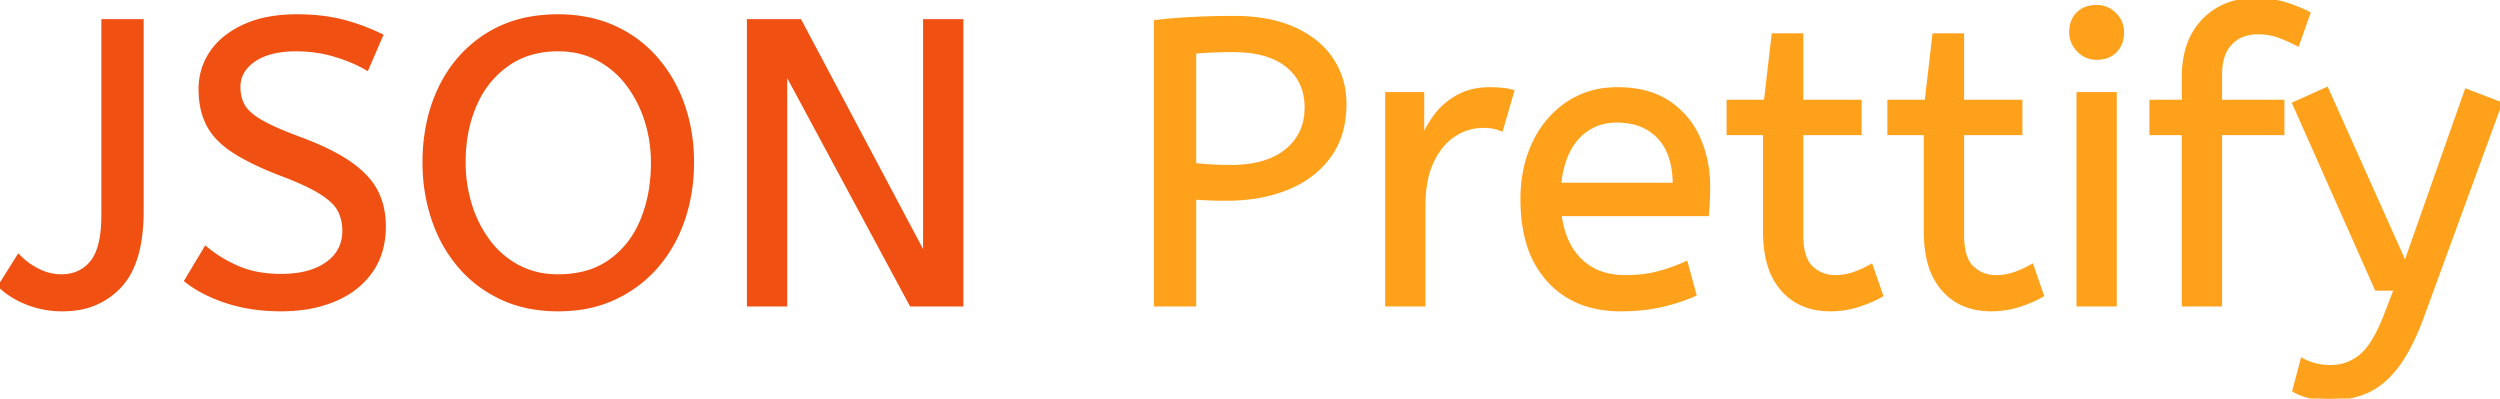 <svg width="617.3" height="98.4" viewBox="0 0 617.3 98.4" xmlns="http://www.w3.org/2000/svg">
  <g id="svgGroup" stroke-linecap="round" fill-rule="evenodd" font-size="9pt" stroke="#f05011" stroke-width="0.25mm" fill="#f05011" style="stroke:#f05011;stroke-width:0.25mm;fill:#f05011">
    <path d="M 0 70.6 L 4.6 63.3 A 16.858 16.858 0 0 0 8.67 66.416 A 19.43 19.43 0 0 0 9.4 66.8 A 13.114 13.114 0 0 0 13.275 68.06 A 11.941 11.941 0 0 0 15.1 68.2 A 10.741 10.741 0 0 0 18.607 67.652 A 8.936 8.936 0 0 0 22.7 64.75 Q 25.5 61.3 25.5 53.1 L 25.5 5.2 L 35 5.2 L 35 52.1 A 47.346 47.346 0 0 1 34.573 58.698 Q 33.481 66.431 29.6 70.6 A 17.93 17.93 0 0 1 17.808 76.285 A 24.68 24.68 0 0 1 15.4 76.4 A 23.443 23.443 0 0 1 7.322 75.017 A 22.405 22.405 0 0 1 6.75 74.8 A 22.827 22.827 0 0 1 2.828 72.818 A 18.183 18.183 0 0 1 0 70.6 Z" id="0" vector-effect="non-scaling-stroke"/>
    <path d="M 46 69.3 L 50.8 61.3 Q 54.4 64.3 58.9 66.2 A 23.348 23.348 0 0 0 64.27 67.71 A 32.118 32.118 0 0 0 69.4 68.1 A 27.981 27.981 0 0 0 73.947 67.754 Q 76.37 67.354 78.331 66.494 A 13.701 13.701 0 0 0 80.8 65.1 Q 84.848 62.209 84.995 57.366 A 12.116 12.116 0 0 0 85 57 A 11.94 11.94 0 0 0 84.663 54.107 A 9.816 9.816 0 0 0 83.8 51.85 A 8.097 8.097 0 0 0 82.6 50.194 Q 81.33 48.813 79.184 47.471 A 25.81 25.81 0 0 0 79.15 47.45 Q 76.034 45.508 70.265 43.28 A 118.584 118.584 0 0 0 69 42.8 Q 61.8 40 57.5 37.15 A 21.931 21.931 0 0 1 54.411 34.702 Q 52.694 33.053 51.638 31.188 A 13.303 13.303 0 0 1 51.35 30.65 Q 49.5 27 49.5 22 Q 49.5 17 52.25 12.95 Q 55 8.9 60.35 6.45 A 25.558 25.558 0 0 1 66.25 4.615 Q 69.493 4 73.3 4 Q 79.5 4 84.45 5.25 Q 89.4 6.5 94.1 8.8 L 90.6 16.9 A 31.496 31.496 0 0 0 86.474 14.881 A 41.686 41.686 0 0 0 82.65 13.55 Q 78.1 12.2 73.1 12.2 A 27.187 27.187 0 0 0 69.07 12.48 Q 66.938 12.8 65.2 13.487 A 12.616 12.616 0 0 0 62.7 14.8 A 9.902 9.902 0 0 0 60.537 16.765 A 7.359 7.359 0 0 0 58.9 21.5 A 10.464 10.464 0 0 0 59.192 24.022 A 8.562 8.562 0 0 0 60 26.1 Q 61.056 28.019 64.091 29.847 A 23.503 23.503 0 0 0 64.35 30 A 33.003 33.003 0 0 0 66.566 31.172 Q 68.835 32.275 72.046 33.523 A 130.016 130.016 0 0 0 74.1 34.3 A 81.228 81.228 0 0 1 79.078 36.329 Q 83.464 38.3 86.45 40.4 A 26.044 26.044 0 0 1 89.49 42.877 Q 91.713 45.006 92.9 47.35 A 17.579 17.579 0 0 1 94.641 53.213 A 22.155 22.155 0 0 1 94.8 55.9 A 21.71 21.71 0 0 1 94.133 61.401 A 17.105 17.105 0 0 1 91.55 67 Q 88.3 71.6 82.55 74 A 30.521 30.521 0 0 1 75.14 76.004 A 40.027 40.027 0 0 1 69.4 76.4 Q 62.1 76.4 56.1 74.45 A 38.206 38.206 0 0 1 50.733 72.268 A 28.433 28.433 0 0 1 46 69.3 Z" id="1" vector-effect="non-scaling-stroke"/>
    <path d="M 130.208 75.642 A 36.51 36.51 0 0 0 137.8 76.4 A 38.35 38.35 0 0 0 142.962 76.063 A 30.074 30.074 0 0 0 151.7 73.55 Q 157.8 70.7 162.1 65.75 Q 166.4 60.8 168.65 54.2 Q 170.9 47.6 170.9 40.1 A 48.215 48.215 0 0 0 170.821 37.323 A 41.439 41.439 0 0 0 168.65 26.1 Q 166.4 19.6 162.1 14.6 Q 157.8 9.6 151.65 6.8 A 29.925 29.925 0 0 0 145.758 4.838 A 36.42 36.42 0 0 0 137.8 4 A 39.35 39.35 0 0 0 131.572 4.476 A 29.661 29.661 0 0 0 120.1 8.75 Q 112.7 13.5 108.75 21.65 A 37.989 37.989 0 0 0 105.915 29.763 A 46.182 46.182 0 0 0 104.8 40.1 A 48.913 48.913 0 0 0 104.835 41.961 A 42.769 42.769 0 0 0 107.05 54.2 A 39.376 39.376 0 0 0 107.489 55.423 A 34.353 34.353 0 0 0 113.55 65.75 Q 117.8 70.7 123.9 73.55 A 29.142 29.142 0 0 0 130.208 75.642 Z M 137.8 68.2 A 26.517 26.517 0 0 0 143.748 67.566 A 19.316 19.316 0 0 0 150.7 64.5 A 22.47 22.47 0 0 0 158.025 55.629 A 27.252 27.252 0 0 0 158.55 54.45 A 34.108 34.108 0 0 0 160.872 45.521 A 43.503 43.503 0 0 0 161.2 40.1 Q 161.2 34.7 159.6 29.7 A 29.735 29.735 0 0 0 155.46 21.374 A 28.121 28.121 0 0 0 155 20.75 Q 152 16.8 147.65 14.5 A 19.921 19.921 0 0 0 140.233 12.318 A 24.578 24.578 0 0 0 137.8 12.2 A 24.086 24.086 0 0 0 131.308 13.04 A 19.545 19.545 0 0 0 125.25 15.9 A 23.148 23.148 0 0 0 117.649 25.027 A 27.785 27.785 0 0 0 117.25 25.9 A 32.793 32.793 0 0 0 114.796 35.088 A 41.257 41.257 0 0 0 114.5 40.1 Q 114.5 45.5 116.05 50.55 A 29.379 29.379 0 0 0 120.231 59.096 A 27.923 27.923 0 0 0 120.6 59.6 Q 123.6 63.6 127.95 65.9 A 19.921 19.921 0 0 0 135.367 68.082 A 24.578 24.578 0 0 0 137.8 68.2 Z" id="2" vector-effect="non-scaling-stroke"/>
    <path d="M 193.9 75.2 L 184.9 75.2 L 184.9 5.2 L 197.5 5.2 L 228.4 63.4 L 228.4 5.2 L 237.4 5.2 L 237.4 75.2 L 225 75.2 L 193.9 17.4 L 193.9 75.2 Z" id="3" vector-effect="non-scaling-stroke"/>
    <path fill="#ffa11b" stroke="#ffa11b" d="M 294.9 75.2 L 285.4 75.2 L 285.4 5.4 Q 289.5 4.9 294.45 4.65 A 200.806 200.806 0 0 1 303.38 4.404 A 221.966 221.966 0 0 1 304.7 4.4 Q 312.27 4.4 317.872 6.482 A 26.011 26.011 0 0 1 319.5 7.15 A 24.606 24.606 0 0 1 324.582 10.179 A 19.374 19.374 0 0 1 328.8 14.7 Q 332 19.5 332 25.7 A 25.258 25.258 0 0 1 331.292 31.822 A 19.268 19.268 0 0 1 328.3 38.4 A 22.312 22.312 0 0 1 320.749 45.03 A 28.065 28.065 0 0 1 318 46.35 A 34.774 34.774 0 0 1 309.911 48.574 A 47.194 47.194 0 0 1 302.7 49.1 Q 298.5 49.1 294.9 48.8 L 294.9 75.2 Z M 294.9 12.8 L 294.9 40.7 Q 296 40.838 297.431 40.952 A 96.255 96.255 0 0 0 298.8 41.05 Q 301.1 41.2 303.9 41.2 A 31.831 31.831 0 0 0 309.28 40.775 Q 312.159 40.28 314.463 39.211 A 15.221 15.221 0 0 0 317.7 37.2 A 12.896 12.896 0 0 0 322.555 27.758 A 17.32 17.32 0 0 0 322.6 26.5 A 14.452 14.452 0 0 0 321.839 21.707 A 12.136 12.136 0 0 0 317.9 16.2 A 15.462 15.462 0 0 0 312.819 13.537 Q 310.593 12.826 307.9 12.56 A 34.58 34.58 0 0 0 304.5 12.4 A 131.125 131.125 0 0 0 301.242 12.439 A 109.939 109.939 0 0 0 299.4 12.5 A 91.274 91.274 0 0 0 296.517 12.664 A 75.041 75.041 0 0 0 294.9 12.8 Z" id="5" vector-effect="non-scaling-stroke"/>
    <path fill="#ffa11b" stroke="#ffa11b" d="M 351.5 75.2 L 342.5 75.2 L 342.5 23.2 L 351.2 23.2 L 351.2 34.5 Q 352.5 31.2 354.7 28.35 Q 356.9 25.5 360.2 23.75 A 14.817 14.817 0 0 1 364.88 22.226 A 19.459 19.459 0 0 1 367.9 22 Q 369.4 22 370.9 22.15 A 18.972 18.972 0 0 1 371.955 22.284 Q 372.455 22.362 372.882 22.463 A 8.817 8.817 0 0 1 373.4 22.6 L 370.7 31.9 A 9.763 9.763 0 0 0 368.555 31.288 Q 367.459 31.1 366.2 31.1 A 12.958 12.958 0 0 0 359.57 32.946 A 15.609 15.609 0 0 0 359.15 33.2 Q 355.822 35.286 353.678 39.642 A 22.927 22.927 0 0 0 353.65 39.7 Q 351.887 43.307 351.57 48.528 A 39.09 39.09 0 0 0 351.5 50.9 L 351.5 75.2 Z" id="6" vector-effect="non-scaling-stroke"/>
    <path fill="#ffa11b" stroke="#ffa11b" d="M 421.5 52.9 L 385.1 52.9 A 24.088 24.088 0 0 0 386.239 57.925 Q 387.575 61.738 390.2 64.3 Q 394.4 68.4 401.3 68.4 Q 405.8 68.4 409.4 67.45 Q 413 66.5 416.3 65 L 418.4 72.7 A 40.77 40.77 0 0 1 414.065 74.326 A 51.863 51.863 0 0 1 410.3 75.35 A 38.914 38.914 0 0 1 405.208 76.169 A 52.025 52.025 0 0 1 400.2 76.4 A 28.318 28.318 0 0 1 392.454 75.395 A 21.108 21.108 0 0 1 382.45 69.25 A 23.521 23.521 0 0 1 377.245 59.71 Q 375.9 55.045 375.9 49.2 A 35.359 35.359 0 0 1 376.733 41.378 A 28.84 28.84 0 0 1 378.85 35.25 A 24.642 24.642 0 0 1 383.866 28.168 A 22.887 22.887 0 0 1 387.1 25.55 A 21.048 21.048 0 0 1 397.359 22.078 A 26.205 26.205 0 0 1 399.4 22 Q 406.9 22 411.85 25.25 Q 416.8 28.5 419.3 34 A 28.185 28.185 0 0 1 421.726 43.864 A 33.434 33.434 0 0 1 421.8 46.1 A 75.204 75.204 0 0 1 421.509 52.797 A 69.426 69.426 0 0 1 421.5 52.9 Z M 385 45.6 L 413.5 45.6 A 24.355 24.355 0 0 0 413.096 41.015 Q 412.6 38.431 411.496 36.407 A 12.422 12.422 0 0 0 409.7 33.9 A 12.488 12.488 0 0 0 402.739 30.124 A 18.395 18.395 0 0 0 399.2 29.8 A 13.58 13.58 0 0 0 394.088 30.735 A 12.524 12.524 0 0 0 389.6 33.85 Q 385.8 37.9 385 45.6 Z" id="7" vector-effect="non-scaling-stroke"/>
    <path fill="#ffa11b" stroke="#ffa11b" d="M 435.8 57.3 L 435.8 32.9 L 426.8 32.9 L 426.8 25.1 L 436 25.1 L 437.9 8.7 L 444.8 8.7 L 444.8 25.1 L 459.2 25.1 L 459.2 32.9 L 444.8 32.9 L 444.8 58 A 21.559 21.559 0 0 0 444.968 60.796 Q 445.441 64.402 447.25 66.1 Q 449.7 68.4 453.1 68.4 Q 455.6 68.4 457.85 67.6 Q 460.1 66.8 462 65.7 L 464.5 72.9 A 18.546 18.546 0 0 1 462.882 73.756 Q 462.08 74.135 461.134 74.508 A 43.365 43.365 0 0 1 459.1 75.25 Q 455.7 76.4 452 76.4 Q 444.5 76.4 440.15 71.45 A 16.116 16.116 0 0 1 436.922 65.548 Q 436.159 63.117 435.915 60.181 A 34.777 34.777 0 0 1 435.8 57.3 Z" id="8" vector-effect="non-scaling-stroke"/>
    <path fill="#ffa11b" stroke="#ffa11b" d="M 475.5 57.3 L 475.5 32.9 L 466.5 32.9 L 466.5 25.1 L 475.7 25.1 L 477.6 8.7 L 484.5 8.7 L 484.5 25.1 L 498.9 25.1 L 498.9 32.9 L 484.5 32.9 L 484.5 58 A 21.559 21.559 0 0 0 484.668 60.796 Q 485.141 64.402 486.95 66.1 Q 489.4 68.4 492.8 68.4 Q 495.3 68.4 497.55 67.6 Q 499.8 66.8 501.7 65.7 L 504.2 72.9 A 18.546 18.546 0 0 1 502.582 73.756 Q 501.78 74.135 500.834 74.508 A 43.365 43.365 0 0 1 498.8 75.25 Q 495.4 76.4 491.7 76.4 Q 484.2 76.4 479.85 71.45 A 16.116 16.116 0 0 1 476.622 65.548 Q 475.859 63.117 475.615 60.181 A 34.777 34.777 0 0 1 475.5 57.3 Z" id="9" vector-effect="non-scaling-stroke"/>
    <path fill="#ffa11b" stroke="#ffa11b" d="M 522.2 75.2 L 513.2 75.2 L 513.2 23.2 L 522.2 23.2 L 522.2 75.2 Z M 513.337 12.488 A 5.973 5.973 0 0 0 517.7 14.3 A 8.175 8.175 0 0 0 519.196 14.169 A 5.647 5.647 0 0 0 522.3 12.55 Q 524 10.8 524 8 A 7.26 7.26 0 0 0 524 7.919 A 6.06 6.06 0 0 0 522.15 3.55 A 7.395 7.395 0 0 0 522.092 3.493 A 6.059 6.059 0 0 0 517.7 1.7 A 8.264 8.264 0 0 0 516.044 1.858 A 5.661 5.661 0 0 0 513.1 3.4 A 5.588 5.588 0 0 0 511.629 6.032 A 7.987 7.987 0 0 0 511.4 8 A 5.992 5.992 0 0 0 511.892 10.419 A 6.643 6.643 0 0 0 513.25 12.4 A 7.466 7.466 0 0 0 513.337 12.488 Z" id="10" vector-effect="non-scaling-stroke"/>
    <path fill="#ffa11b" stroke="#ffa11b" d="M 548.2 75.2 L 539.2 75.2 L 539.2 32.9 L 531.2 32.9 L 531.2 25.1 L 539.2 25.1 L 539.2 19 A 25.495 25.495 0 0 1 539.826 13.182 Q 540.934 8.452 544.002 5.203 A 16.387 16.387 0 0 1 544.1 5.1 A 16.367 16.367 0 0 1 554.504 0.125 A 22.463 22.463 0 0 1 556.9 0 A 29.982 29.982 0 0 1 560.41 0.195 Q 562.155 0.401 563.671 0.825 A 17.884 17.884 0 0 1 564.1 0.95 Q 567.2 1.9 570 3.3 L 567.3 10.9 Q 565.2 9.8 562.8 8.9 A 14.172 14.172 0 0 0 559.178 8.079 A 17.356 17.356 0 0 0 557.5 8 A 10.802 10.802 0 0 0 554.471 8.405 A 8.291 8.291 0 0 0 550.75 10.65 A 8.462 8.462 0 0 0 548.803 14.019 Q 548.2 15.92 548.2 18.4 L 548.2 25.1 L 563.6 25.1 L 563.6 32.9 L 548.2 32.9 L 548.2 75.2 Z" id="11" vector-effect="non-scaling-stroke"/>
    <path fill="#ffa11b" stroke="#ffa11b" d="M 566.5 96.4 L 568.5 88.9 A 9.908 9.908 0 0 0 569.665 89.474 Q 570.488 89.819 571.5 90.1 A 13.514 13.514 0 0 0 573.779 90.518 A 17.358 17.358 0 0 0 575.5 90.6 Q 579.7 90.6 583 87.9 A 12.003 12.003 0 0 0 584.933 85.839 Q 586.681 83.528 588.341 79.675 A 58.58 58.58 0 0 0 589.3 77.3 L 591.6 71.3 L 586.8 71.3 L 566.5 25.6 L 574.5 22 L 593.9 65.3 L 609 22.4 L 617.3 25.6 L 598.2 77.8 A 71.728 71.728 0 0 1 596.147 82.887 Q 595.045 85.326 593.878 87.314 A 30.86 30.86 0 0 1 591.9 90.3 A 24.268 24.268 0 0 1 589.022 93.511 Q 587.108 95.279 585.005 96.318 A 14.737 14.737 0 0 1 584.4 96.6 Q 580.3 98.4 575.3 98.4 Q 572.3 98.4 570.05 97.8 Q 567.8 97.2 566.5 96.4 Z" id="12" vector-effect="non-scaling-stroke"/>
  </g>
</svg>
